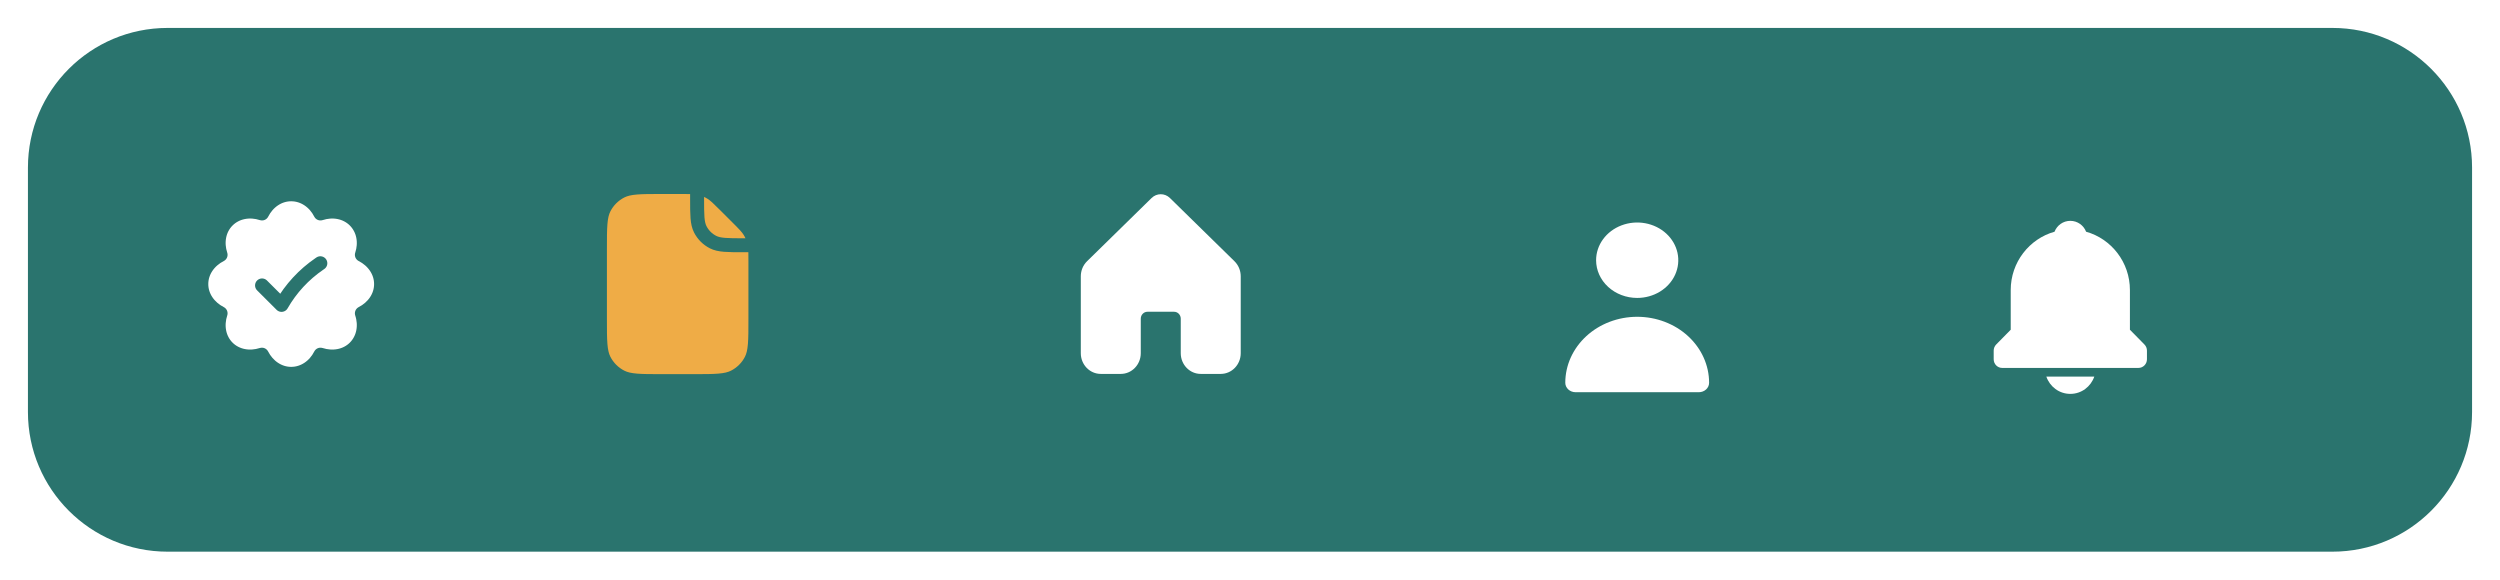 <svg width="358" height="83" viewBox="0 0 358 83" fill="none" xmlns="http://www.w3.org/2000/svg">
<g filter="url(#filter0_d_38_1212)">
<path d="M4 20C4 8.954 12.954 0 24 0H334C345.046 0 354 8.954 354 20V55C354 66.046 345.046 75 334 75H24C12.954 75 4 66.046 4 55V20Z" fill="#2A746E"/>
<path d="M167.532 24.353C166.797 23.632 165.646 23.632 164.91 24.353L155.667 33.409C155.095 33.969 154.771 34.749 154.771 35.564V46.578C154.771 48.216 156.053 49.544 157.634 49.544H160.496C162.077 49.544 163.359 48.216 163.359 46.578V41.634C163.359 41.088 163.786 40.645 164.313 40.645H168.13C168.657 40.645 169.084 41.088 169.084 41.634V46.578C169.084 48.216 170.366 49.544 171.947 49.544H174.809C176.39 49.544 177.672 48.216 177.672 46.578V35.564C177.672 34.749 177.348 33.969 176.776 33.409L167.532 24.353Z" fill="white"/>
<path d="M216.794 23.812H252.099V56.216H216.794V23.812Z" fill="#2A746E"/>
<path d="M234.447 38.664C235.61 38.664 236.748 38.347 237.716 37.754C238.683 37.16 239.438 36.317 239.883 35.33C240.328 34.343 240.445 33.257 240.218 32.209C239.991 31.162 239.43 30.2 238.607 29.444C237.784 28.689 236.736 28.175 235.595 27.966C234.453 27.758 233.27 27.865 232.195 28.274C231.12 28.682 230.201 29.375 229.554 30.263C228.907 31.151 228.562 32.195 228.562 33.263C228.562 34.695 229.182 36.069 230.286 37.082C231.389 38.095 232.886 38.664 234.447 38.664Z" fill="white"/>
<path d="M243.273 52.165C243.663 52.165 244.037 52.023 244.313 51.77C244.589 51.517 244.744 51.173 244.744 50.815C244.744 48.309 243.659 45.905 241.728 44.132C239.797 42.36 237.178 41.364 234.447 41.364C231.716 41.364 229.096 42.36 227.165 44.132C225.234 45.905 224.149 48.309 224.149 50.815C224.149 51.173 224.304 51.517 224.58 51.77C224.856 52.023 225.23 52.165 225.62 52.165H243.273Z" fill="white"/>
<path d="M296.469 52.404C298.068 52.404 299.404 51.371 299.905 49.926H293.034C293.535 51.371 294.871 52.404 296.469 52.404ZM305.004 43.218V37.536C305.004 33.55 302.34 30.193 298.731 29.183C298.374 28.269 297.501 27.625 296.469 27.625C295.438 27.625 294.565 28.269 294.208 29.183C290.599 30.194 287.935 33.55 287.935 37.536V43.218L285.853 45.333C285.624 45.565 285.496 45.88 285.496 46.209V47.448C285.496 48.133 286.041 48.687 286.715 48.687H306.223C306.898 48.687 307.443 48.133 307.443 47.448V46.209C307.443 45.88 307.315 45.565 307.085 45.333L305.004 43.218Z" fill="white"/>
<path d="M85.91 41.682C85.91 44.796 85.91 46.352 86.516 47.542C87.05 48.588 87.901 49.438 88.949 49.971C90.139 50.577 91.698 50.577 94.816 50.577H99.268C102.386 50.577 103.944 50.577 105.135 49.971C106.182 49.438 107.034 48.588 107.568 47.542C108.174 46.352 108.174 44.796 108.174 41.682V33.414C108.174 32.32 108.174 31.666 108.094 31.119C108.075 30.986 108.051 30.859 108.021 30.734C107.884 30.167 107.659 29.625 107.354 29.127C107.01 28.566 106.529 28.085 105.566 27.124L103.825 25.385C102.862 24.424 102.381 23.943 101.819 23.599C101.321 23.294 100.778 23.07 100.21 22.933C100.085 22.903 99.958 22.879 99.825 22.86C99.277 22.78 98.623 22.78 97.528 22.78H94.816C91.698 22.78 90.139 22.78 88.949 23.386C87.901 23.919 87.05 24.769 86.516 25.815C85.91 27.005 85.91 28.561 85.91 31.675V41.682Z" fill="#EFAC46"/>
<path d="M99.825 22.86V24.448C99.825 26.783 99.825 27.95 100.28 28.842C100.68 29.627 101.319 30.265 102.104 30.665C102.997 31.119 104.166 31.119 106.504 31.119L108.094 31.119M99.825 22.86C99.277 22.78 98.623 22.78 97.528 22.78H94.816C91.698 22.78 90.139 22.78 88.949 23.386C87.901 23.919 87.05 24.769 86.516 25.815C85.91 27.005 85.91 28.561 85.91 31.675V41.682C85.91 44.796 85.91 46.352 86.516 47.542C87.05 48.588 87.901 49.438 88.949 49.971C90.139 50.577 91.698 50.577 94.816 50.577H99.268C102.386 50.577 103.944 50.577 105.135 49.971C106.182 49.438 107.034 48.588 107.568 47.542C108.174 46.352 108.174 44.796 108.174 41.682V33.414C108.174 32.32 108.174 31.666 108.094 31.119M99.825 22.86C99.958 22.879 100.085 22.903 100.21 22.933C100.778 23.07 101.321 23.294 101.819 23.599C102.381 23.943 102.862 24.424 103.825 25.385L105.566 27.124C106.529 28.085 107.01 28.566 107.354 29.127C107.659 29.625 107.884 30.167 108.021 30.734C108.051 30.859 108.075 30.986 108.094 31.119" stroke="#2A746E" stroke-width="2" stroke-linecap="round" stroke-linejoin="round"/>
<path d="M51.82 32.489C53.465 33.33 54.57 34.885 54.57 36.678C54.57 38.472 53.465 40.027 51.82 40.868C52.398 42.611 52.071 44.505 50.803 45.772C49.535 47.039 47.638 47.352 45.893 46.788C45.064 48.431 43.494 49.535 41.698 49.535C39.903 49.535 38.346 48.431 37.504 46.788C35.759 47.352 33.862 47.039 32.594 45.772C31.326 44.505 31.012 42.611 31.589 40.868C29.944 40.027 28.827 38.472 28.827 36.678C28.827 34.885 29.944 33.33 31.589 32.489C31.012 30.746 31.326 28.852 32.594 27.585C33.862 26.318 35.759 25.992 37.517 26.569C38.346 24.926 39.903 23.822 41.698 23.822C43.494 23.822 45.064 24.926 45.893 26.569C47.638 25.992 49.535 26.318 50.803 27.585C52.071 28.852 52.398 30.746 51.82 32.489Z" fill="white"/>
<path d="M37.524 36.874L40.316 39.66C41.659 37.314 43.518 35.303 45.752 33.78L45.873 33.697M54.57 36.678C54.57 34.885 53.465 33.33 51.82 32.489C52.398 30.746 52.071 28.852 50.803 27.585C49.535 26.318 47.638 25.992 45.893 26.569C45.064 24.926 43.494 23.822 41.698 23.822C39.903 23.822 38.346 24.926 37.517 26.569C35.759 25.992 33.862 26.318 32.594 27.585C31.326 28.852 31.012 30.746 31.589 32.489C29.944 33.33 28.827 34.885 28.827 36.678C28.827 38.472 29.944 40.027 31.589 40.868C31.012 42.611 31.326 44.505 32.594 45.772C33.862 47.039 35.759 47.352 37.504 46.788C38.346 48.431 39.903 49.535 41.698 49.535C43.494 49.535 45.064 48.431 45.893 46.788C47.638 47.352 49.535 47.039 50.803 45.772C52.071 44.505 52.398 42.611 51.82 40.868C53.465 40.027 54.57 38.472 54.57 36.678Z" stroke="#2A746E" stroke-width="2" stroke-linecap="round" stroke-linejoin="round"/>
</g>
<defs>
<filter id="filter0_d_38_1212" x="0" y="0" width="358" height="83" filterUnits="userSpaceOnUse" color-interpolation-filters="sRGB">
<feFlood flood-opacity="0" result="BackgroundImageFix"/>
<feColorMatrix in="SourceAlpha" type="matrix" values="0 0 0 0 0 0 0 0 0 0 0 0 0 0 0 0 0 0 127 0" result="hardAlpha"/>
<feOffset dy="4"/>
<feGaussianBlur stdDeviation="2"/>
<feComposite in2="hardAlpha" operator="out"/>
<feColorMatrix type="matrix" values="0 0 0 0 0 0 0 0 0 0 0 0 0 0 0 0 0 0 0.25 0"/>
<feBlend mode="normal" in2="BackgroundImageFix" result="effect1_dropShadow_38_1212"/>
<feBlend mode="normal" in="SourceGraphic" in2="effect1_dropShadow_38_1212" result="shape"/>
</filter>
</defs>
</svg>
